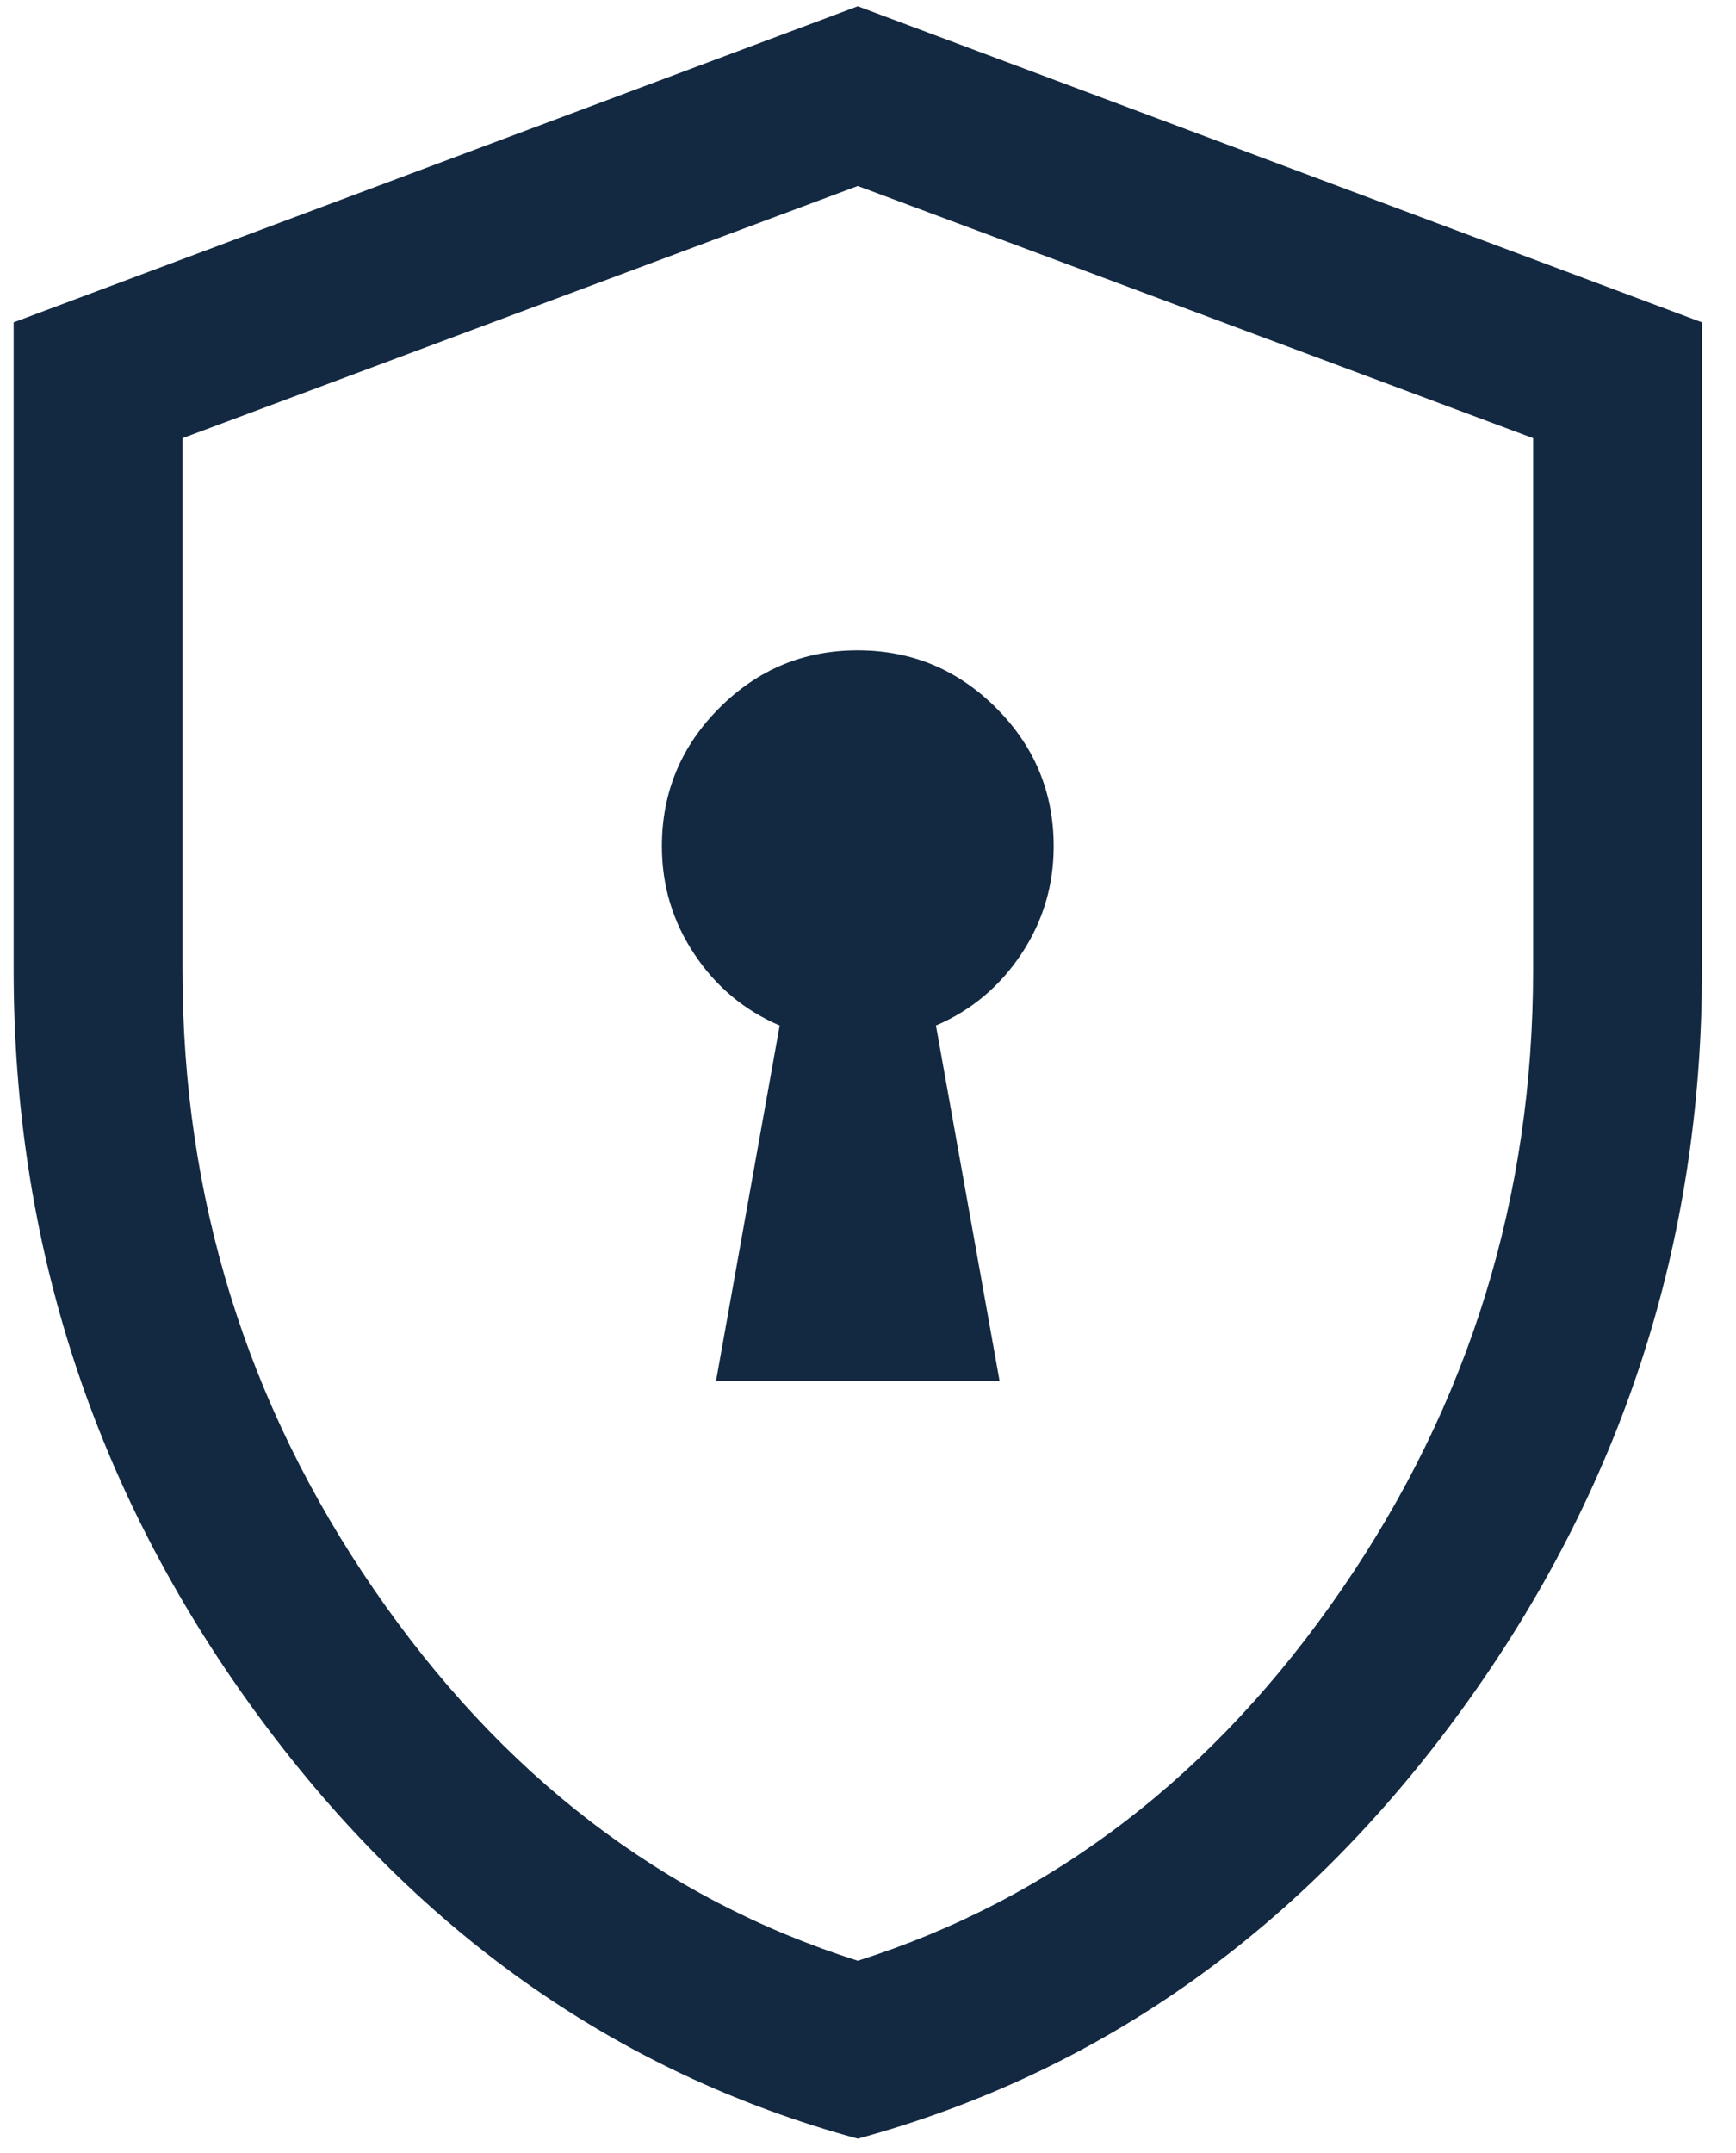 <svg width="50" height="62" viewBox="0 0 50 62" fill="none" xmlns="http://www.w3.org/2000/svg">
<path d="M20.623 39.769H28.79L26.957 29.532C27.975 29.096 28.795 28.409 29.416 27.473C30.038 26.538 30.348 25.503 30.348 24.37C30.348 22.819 29.796 21.49 28.69 20.386C27.585 19.281 26.256 18.728 24.703 18.728C23.151 18.728 21.823 19.281 20.72 20.386C19.616 21.49 19.064 22.819 19.064 24.37C19.064 25.503 19.375 26.538 19.997 27.473C20.618 28.409 21.438 29.096 22.456 29.532L20.623 39.769ZM24.706 61.588C17.695 59.676 11.89 55.549 7.291 49.207C2.692 42.865 0.393 35.775 0.393 27.936V9.283L24.706 0.181L49.02 9.283V27.936C49.02 35.775 46.72 42.865 42.122 49.207C37.523 55.549 31.718 59.676 24.706 61.588ZM24.706 56.464C30.326 54.681 34.972 51.115 38.646 45.766C42.32 40.417 44.157 34.474 44.157 27.936V12.618L24.706 5.356L5.256 12.618V27.936C5.256 34.474 7.093 40.417 10.767 45.766C14.441 51.115 19.087 54.681 24.706 56.464Z" fill="#132941"/>
</svg>
